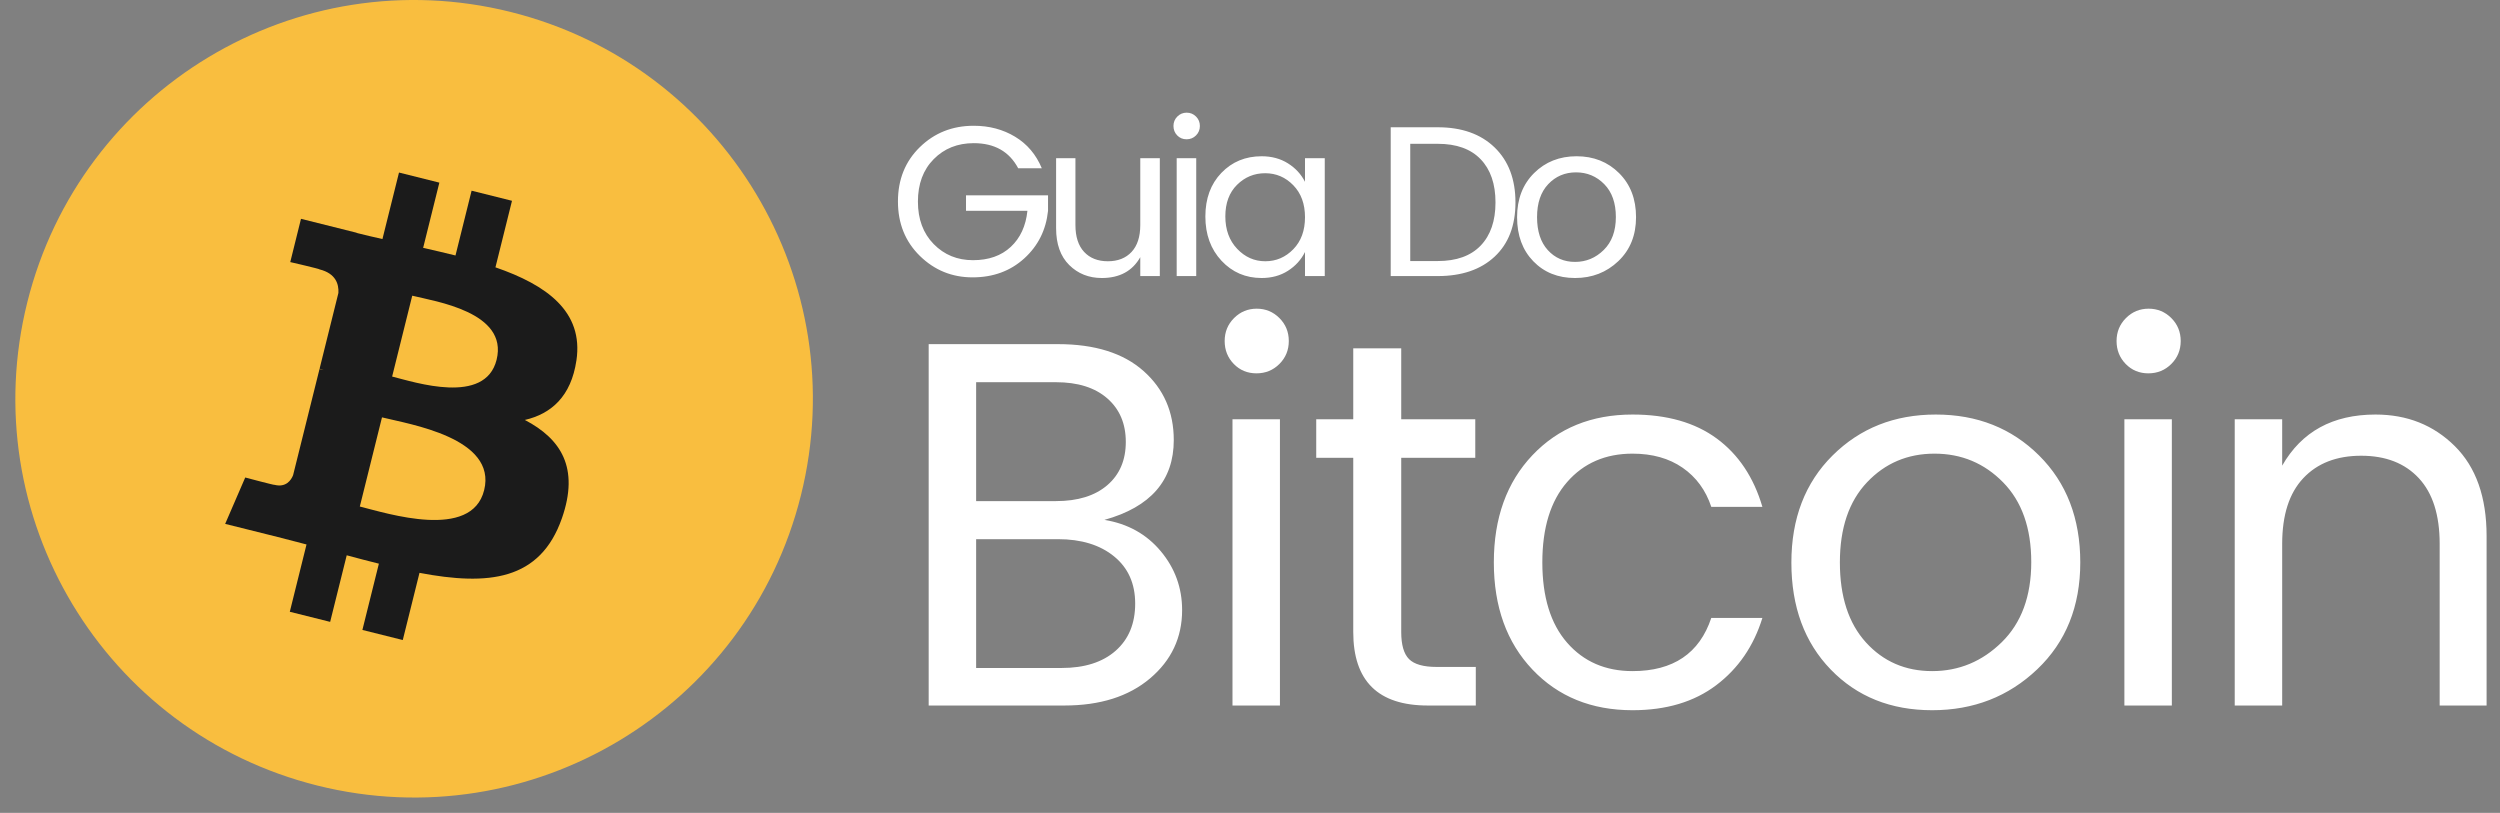 <?xml version="1.0" encoding="UTF-8" standalone="no"?>
<svg width="163px" height="53px" viewBox="0 0 163 53" version="1.1" xmlns="http://www.w3.org/2000/svg" xmlns:xlink="http://www.w3.org/1999/xlink">
    <rect x="0" y="0" width="163" height="53" fill="#808080" stroke="none"/>
    <!-- Generator: Sketch 44.1 (41455) - http://www.bohemiancoding.com/sketch -->
    <title>logo_v2</title>
    <desc>Created with Sketch.</desc>
    <defs></defs>
    <g id="Page-1" stroke="none" stroke-width="1" fill="none" fill-rule="evenodd">
        <g id="logo_v2">
            <g id="Group-3" transform="translate(1, 0)">
                <g id="Group-2" transform="translate(57, 2)">
                    <g id="Group"></g>
                </g>
                <g id="bitcoin-logo-online-payment-brand-3978d8ba010efbbd" transform="translate(13, 11)"></g>
                <path d="M59.55,22.438 L67.982,22.438 C70.385,22.438 72.243,23.022 73.558,24.189 C74.873,25.356 75.53,26.858 75.53,28.694 C75.53,31.323 74.023,33.057 71.008,33.896 C72.527,34.145 73.751,34.825 74.68,35.936 C75.609,37.047 76.074,38.327 76.074,39.778 C76.074,41.569 75.377,43.053 73.983,44.232 C72.589,45.411 70.725,46 68.39,46 L59.55,46 L59.55,22.438 Z M62.644,24.92 L62.644,32.672 L67.846,32.672 C69.274,32.672 70.39,32.326 71.195,31.635 C72,30.944 72.402,30.003 72.402,28.813 C72.402,27.623 72,26.677 71.195,25.974 C70.39,25.271 69.274,24.92 67.846,24.92 L62.644,24.92 Z M62.644,43.552 L68.22,43.552 C69.716,43.552 70.889,43.178 71.739,42.43 C72.589,41.682 73.014,40.656 73.014,39.353 C73.014,38.05 72.555,37.024 71.637,36.276 C70.719,35.528 69.501,35.154 67.982,35.154 L62.644,35.154 L62.644,43.552 Z M80.922,24.342 C80.333,24.342 79.84,24.138 79.443,23.73 C79.046,23.322 78.848,22.823 78.848,22.234 C78.848,21.645 79.052,21.146 79.46,20.738 C79.868,20.33 80.361,20.126 80.939,20.126 C81.517,20.126 82.01,20.33 82.418,20.738 C82.826,21.146 83.03,21.645 83.03,22.234 C83.03,22.823 82.826,23.322 82.418,23.73 C82.01,24.138 81.511,24.342 80.922,24.342 Z M79.358,46 L79.358,27.334 L82.452,27.334 L82.452,46 L79.358,46 Z M92.672,43.484 L95.222,43.484 L95.222,46 L92.094,46 C88.853,46 87.232,44.402 87.232,41.206 L87.232,29.85 L84.818,29.85 L84.818,27.334 L87.232,27.334 L87.232,22.71 L90.36,22.71 L90.36,27.334 L95.188,27.334 L95.188,29.85 L90.36,29.85 L90.36,41.206 C90.36,42.045 90.53,42.634 90.87,42.974 C91.21,43.314 91.811,43.484 92.672,43.484 Z M98.914,43.654 C97.237,41.886 96.398,39.557 96.398,36.667 C96.398,33.777 97.237,31.448 98.914,29.68 C100.591,27.912 102.767,27.028 105.442,27.028 C107.686,27.028 109.516,27.549 110.933,28.592 C112.35,29.635 113.341,31.119 113.908,33.046 L110.576,33.046 C110.213,31.958 109.59,31.108 108.706,30.496 C107.822,29.884 106.734,29.578 105.442,29.578 C103.674,29.578 102.252,30.196 101.175,31.431 C100.098,32.666 99.56,34.412 99.56,36.667 C99.56,38.922 100.098,40.668 101.175,41.903 C102.252,43.138 103.674,43.756 105.442,43.756 C108.094,43.756 109.805,42.6 110.576,40.288 L113.908,40.288 C113.341,42.124 112.338,43.586 110.899,44.674 C109.46,45.762 107.641,46.306 105.442,46.306 C102.767,46.306 100.591,45.422 98.914,43.654 Z M129.517,41.869 C130.798,40.611 131.438,38.871 131.438,36.65 C131.438,34.429 130.826,32.695 129.602,31.448 C128.378,30.201 126.888,29.578 125.131,29.578 C123.374,29.578 121.907,30.201 120.728,31.448 C119.549,32.695 118.96,34.434 118.96,36.667 C118.96,38.9 119.527,40.639 120.66,41.886 C121.793,43.133 123.233,43.756 124.978,43.756 C126.723,43.756 128.236,43.127 129.517,41.869 Z M115.798,36.684 C115.798,33.805 116.693,31.476 118.484,29.697 C120.275,27.918 122.519,27.028 125.216,27.028 C127.913,27.028 130.157,27.918 131.948,29.697 C133.739,31.476 134.634,33.8 134.634,36.667 C134.634,39.534 133.699,41.858 131.829,43.637 C129.959,45.416 127.675,46.306 124.978,46.306 C122.281,46.306 120.076,45.422 118.365,43.654 C116.654,41.886 115.798,39.563 115.798,36.684 Z M139.074,24.342 C138.485,24.342 137.992,24.138 137.595,23.73 C137.198,23.322 137,22.823 137,22.234 C137,21.645 137.204,21.146 137.612,20.738 C138.02,20.33 138.513,20.126 139.091,20.126 C139.669,20.126 140.162,20.33 140.57,20.738 C140.978,21.146 141.182,21.645 141.182,22.234 C141.182,22.823 140.978,23.322 140.57,23.73 C140.162,24.138 139.663,24.342 139.074,24.342 Z M137.51,46 L137.51,27.334 L140.604,27.334 L140.604,46 L137.51,46 Z M147.798,27.334 L147.798,30.36 C149.067,28.139 151.096,27.028 153.884,27.028 C155.947,27.028 157.669,27.714 159.052,29.085 C160.435,30.456 161.126,32.411 161.126,34.95 L161.126,46 L158.066,46 L158.066,35.46 C158.066,33.579 157.613,32.151 156.706,31.176 C155.799,30.201 154.547,29.714 152.949,29.714 C151.351,29.714 150.093,30.201 149.175,31.176 C148.257,32.151 147.798,33.579 147.798,35.46 L147.798,46 L144.704,46 L144.704,27.334 L147.798,27.334 Z" id="Bitcoin" fill="#FFFFFF"></path>
                <path d="M58.974,16.684 C58.022,15.751 57.546,14.568 57.546,13.135 C57.546,11.702 58.022,10.522 58.974,9.593 C59.926,8.664 61.097,8.2 62.488,8.2 C63.496,8.2 64.394,8.438 65.183,8.914 C65.972,9.39 66.553,10.076 66.926,10.972 L65.386,10.972 C64.807,9.88 63.841,9.334 62.488,9.334 C61.433,9.334 60.563,9.682 59.877,10.377 C59.191,11.072 58.848,11.994 58.848,13.142 C58.848,14.29 59.191,15.214 59.877,15.914 C60.563,16.614 61.417,16.964 62.439,16.964 C63.461,16.964 64.282,16.675 64.903,16.096 C65.524,15.517 65.885,14.733 65.988,13.744 L61.984,13.744 L61.984,12.736 L67.332,12.736 L67.332,13.744 C67.201,14.995 66.683,16.031 65.778,16.852 C64.873,17.673 63.75,18.084 62.411,18.084 C61.072,18.084 59.926,17.617 58.974,16.684 Z M73.346,10.314 L74.62,10.314 L74.62,18 L73.346,18 L73.346,16.768 C72.833,17.673 71.997,18.126 70.84,18.126 C69.991,18.126 69.281,17.844 68.712,17.279 C68.143,16.714 67.858,15.914 67.858,14.878 L67.858,10.314 L69.118,10.314 L69.118,14.668 C69.118,15.433 69.307,16.019 69.685,16.425 C70.063,16.831 70.579,17.034 71.232,17.034 C71.885,17.034 72.401,16.831 72.779,16.425 C73.157,16.019 73.346,15.433 73.346,14.668 L73.346,10.314 Z M76.364,9.082 C76.121,9.082 75.918,8.998 75.755,8.83 C75.592,8.662 75.51,8.457 75.51,8.214 C75.51,7.971 75.594,7.766 75.762,7.598 C75.93,7.43 76.133,7.346 76.371,7.346 C76.609,7.346 76.812,7.43 76.98,7.598 C77.148,7.766 77.232,7.971 77.232,8.214 C77.232,8.457 77.148,8.662 76.98,8.83 C76.812,8.998 76.607,9.082 76.364,9.082 Z M75.72,18 L75.72,10.314 L76.994,10.314 L76.994,18 L75.72,18 Z M84.086,14.164 C84.086,13.296 83.832,12.601 83.323,12.078 C82.814,11.555 82.203,11.294 81.489,11.294 C80.775,11.294 80.164,11.546 79.655,12.05 C79.146,12.554 78.892,13.24 78.892,14.108 C78.892,14.976 79.149,15.681 79.662,16.222 C80.175,16.763 80.787,17.034 81.496,17.034 C82.205,17.034 82.814,16.773 83.323,16.25 C83.832,15.727 84.086,15.032 84.086,14.164 Z M78.64,16.999 C77.94,16.248 77.59,15.286 77.59,14.115 C77.59,12.944 77.938,11.996 78.633,11.273 C79.328,10.55 80.203,10.188 81.258,10.188 C81.911,10.188 82.483,10.342 82.973,10.65 C83.463,10.958 83.834,11.359 84.086,11.854 L84.086,10.314 L85.374,10.314 L85.374,18 L84.086,18 L84.086,16.432 C83.834,16.936 83.463,17.344 82.973,17.657 C82.483,17.97 81.911,18.126 81.258,18.126 C80.213,18.126 79.34,17.75 78.64,16.999 Z M90.948,17.02 L92.74,17.02 C93.963,17.02 94.896,16.684 95.54,16.012 C96.184,15.34 96.506,14.402 96.506,13.198 C96.506,11.994 96.184,11.056 95.54,10.384 C94.896,9.712 93.963,9.376 92.74,9.376 L90.948,9.376 L90.948,17.02 Z M92.74,8.298 C94.308,8.298 95.545,8.737 96.45,9.614 C97.355,10.491 97.808,11.686 97.808,13.198 C97.808,14.71 97.355,15.888 96.45,16.733 C95.545,17.578 94.308,18 92.74,18 L89.674,18 L89.674,8.298 L92.74,8.298 Z M103.563,16.299 C104.09,15.781 104.354,15.065 104.354,14.15 C104.354,13.235 104.102,12.521 103.598,12.008 C103.094,11.495 102.48,11.238 101.757,11.238 C101.034,11.238 100.429,11.495 99.944,12.008 C99.459,12.521 99.216,13.238 99.216,14.157 C99.216,15.076 99.449,15.793 99.916,16.306 C100.383,16.819 100.975,17.076 101.694,17.076 C102.413,17.076 103.036,16.817 103.563,16.299 Z M97.914,14.164 C97.914,12.979 98.283,12.02 99.02,11.287 C99.757,10.554 100.681,10.188 101.792,10.188 C102.903,10.188 103.827,10.554 104.564,11.287 C105.301,12.02 105.67,12.976 105.67,14.157 C105.67,15.338 105.285,16.294 104.515,17.027 C103.745,17.76 102.805,18.126 101.694,18.126 C100.583,18.126 99.676,17.762 98.971,17.034 C98.266,16.306 97.914,15.349 97.914,14.164 Z" id="Guia-Do" fill="#FFFFFF"></path>
                <path d="M19.708,51.222 C5.782,47.749 -2.695,33.641 0.779,19.713 C4.25,5.783 18.359,-2.695 32.287,0.778 C46.218,4.251 54.695,18.36 51.222,32.29 C47.75,46.219 33.64,54.694 19.708,51.222 Z" id="Shape" fill="#F9BE3F" fill-rule="nonzero"></path>
                <path d="M36.583,23.503 C37.059,20.3 34.628,18.578 31.303,17.43 L32.382,13.092 L29.748,12.433 L28.698,16.657 C28.006,16.484 27.295,16.321 26.589,16.16 L27.646,11.908 L25.015,11.25 L23.935,15.586 C23.362,15.456 22.8,15.326 22.254,15.19 L22.257,15.176 L18.625,14.267 L17.925,17.088 C17.925,17.088 19.878,17.537 19.837,17.565 C20.904,17.832 21.097,18.539 21.064,19.1 L19.836,24.043 C19.909,24.061 20.005,24.089 20.11,24.131 L19.832,24.061 L18.109,30.985 C17.979,31.31 17.648,31.797 16.902,31.612 C16.929,31.651 14.989,31.133 14.989,31.133 L13.681,34.157 L17.109,35.013 C17.746,35.174 18.371,35.341 18.985,35.499 L17.895,39.888 L20.526,40.546 L21.606,36.205 C22.323,36.4 23.021,36.581 23.703,36.751 L22.628,41.072 L25.261,41.73 L26.351,37.35 C30.841,38.202 34.218,37.859 35.638,33.787 C36.783,30.507 35.582,28.616 33.219,27.381 C34.94,26.982 36.236,25.847 36.582,23.503 L36.583,23.503 Z M30.565,31.963 C29.751,35.243 24.246,33.471 22.46,33.025 L23.906,27.212 C25.691,27.659 31.414,28.543 30.566,31.963 L30.565,31.963 Z M31.379,23.455 C30.637,26.438 26.054,24.923 24.567,24.551 L25.878,19.279 C27.365,19.65 32.153,20.344 31.379,23.455 L31.379,23.455 Z" id="Shape" fill="#1B1B1B" fill-rule="nonzero"></path>
            </g>
        </g>
    </g>
</svg>